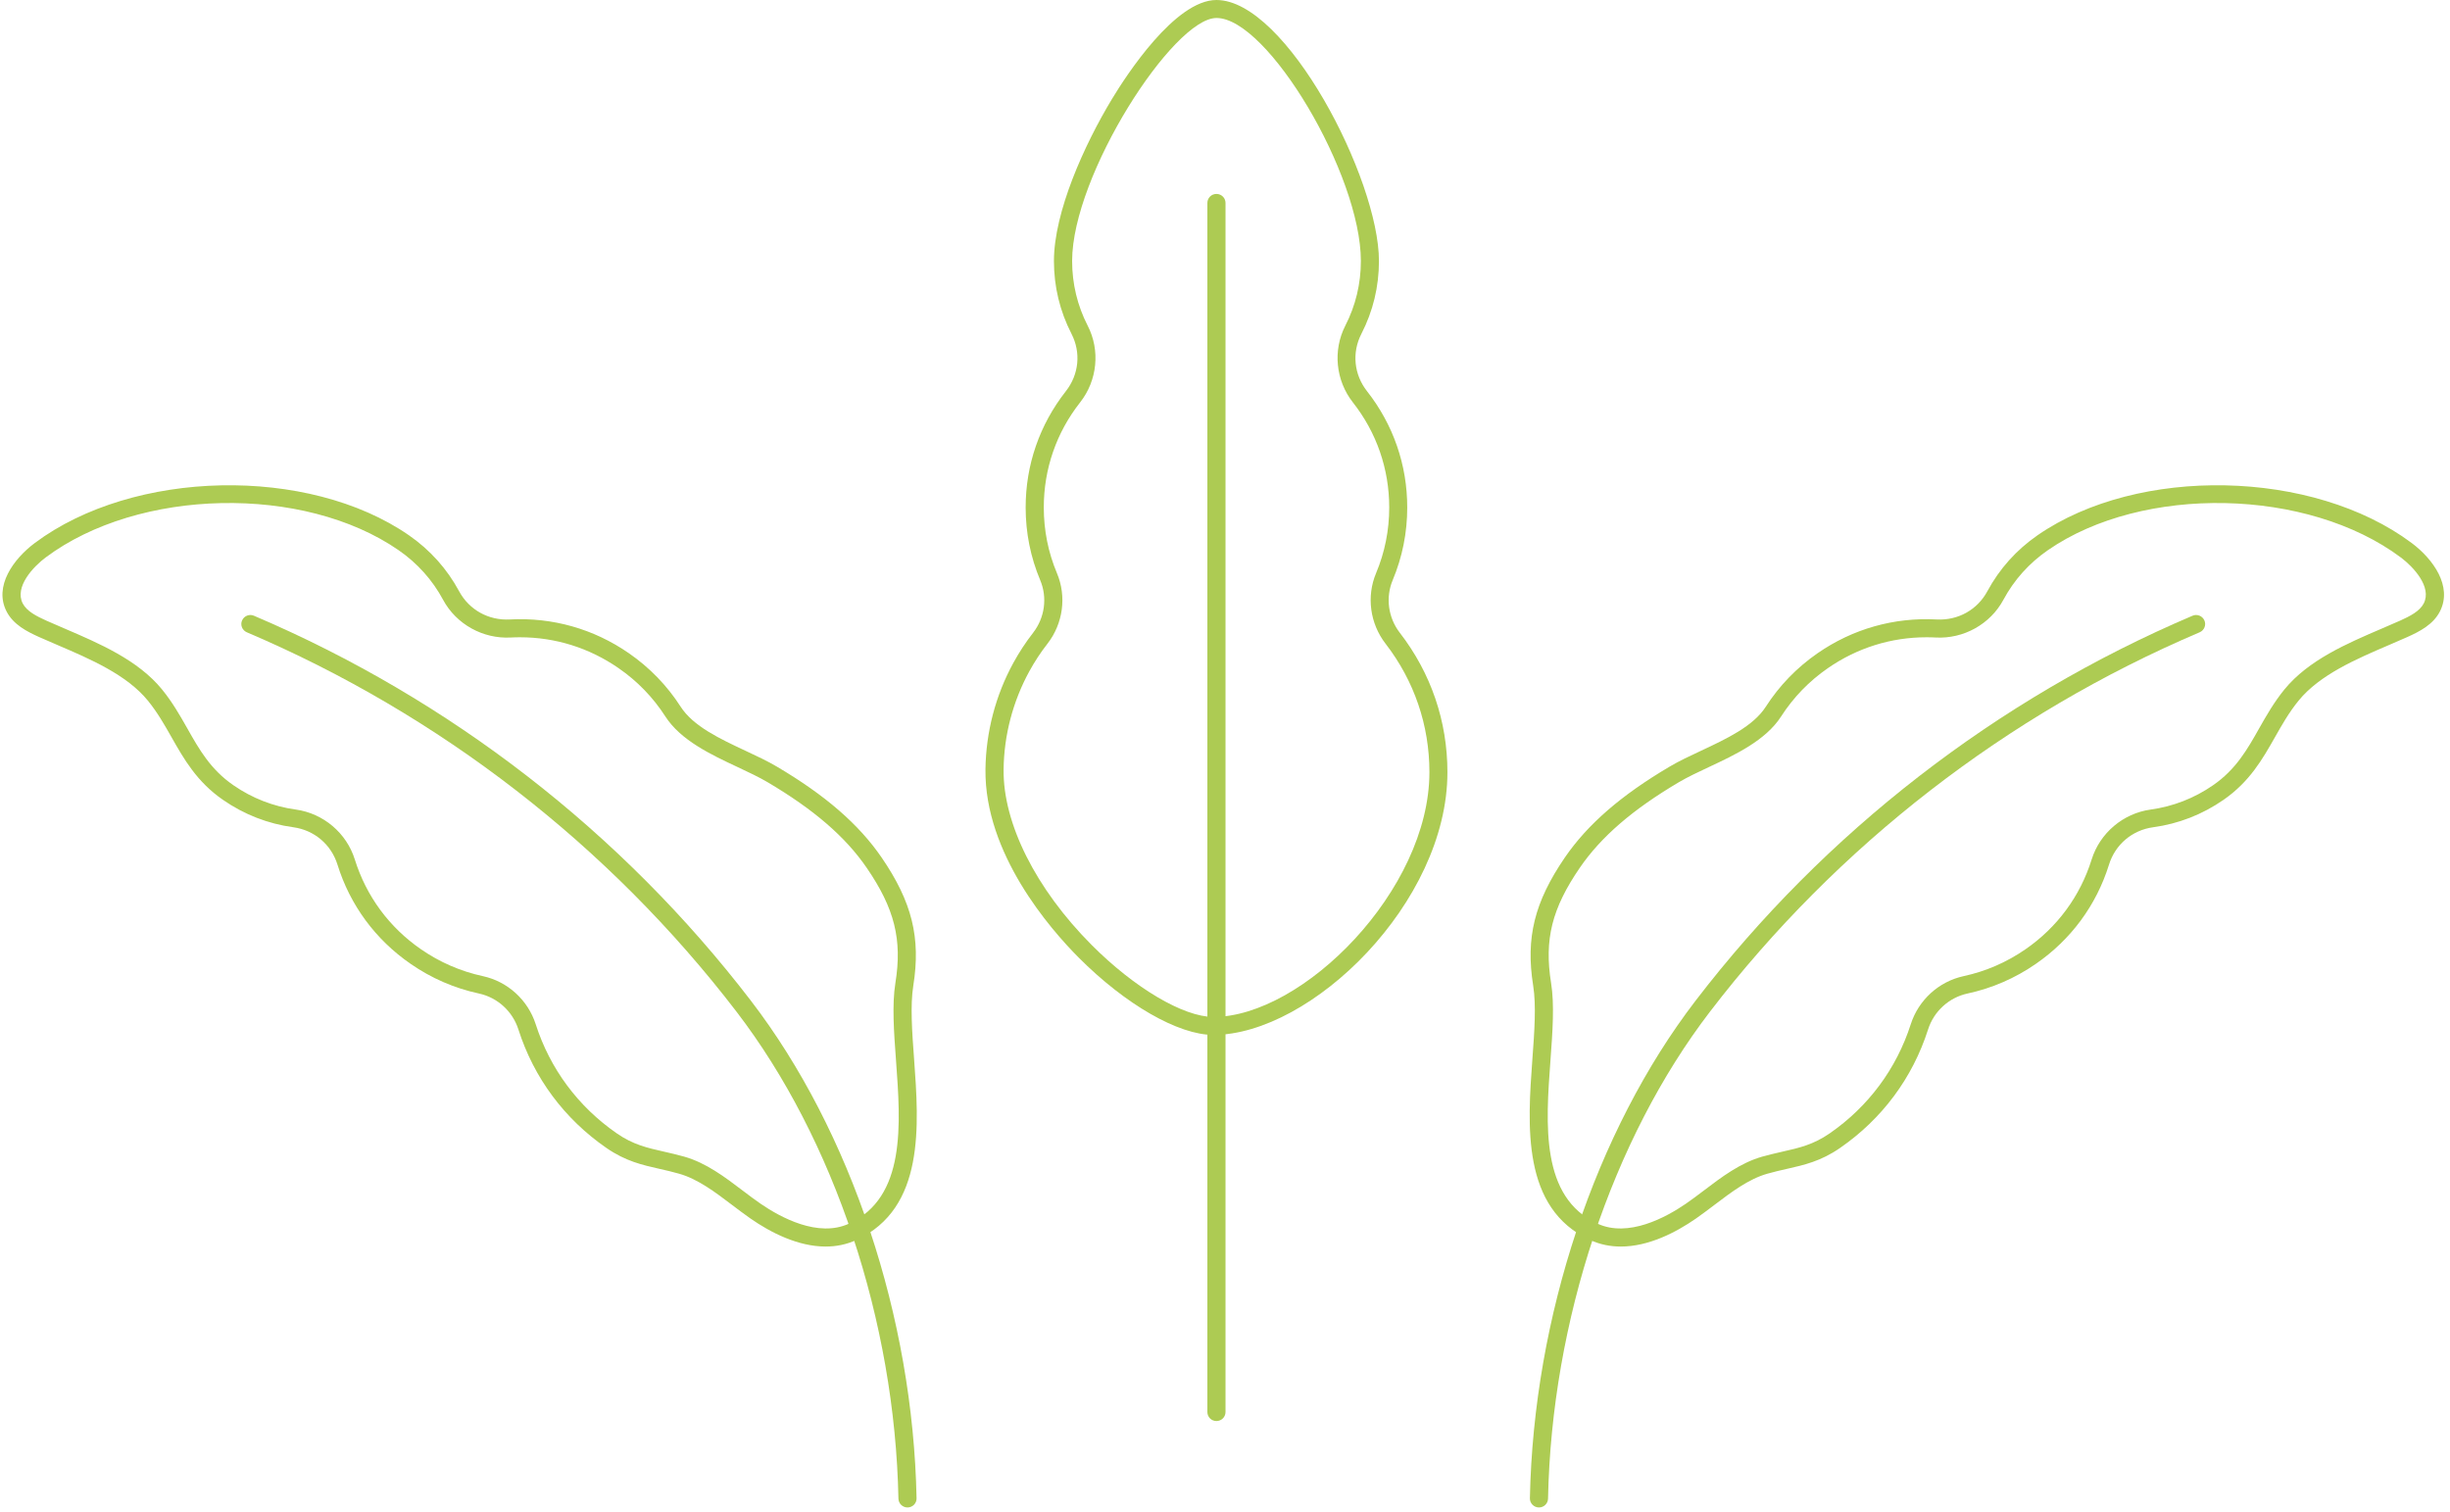 <svg width="196" height="121" viewBox="0 0 196 121" fill="none" xmlns="http://www.w3.org/2000/svg">
<path d="M129.664 99.733C128.832 99.733 128.001 99.574 127.188 99.2C121.716 96.667 122.204 90.05 122.591 84.734C122.755 82.523 122.905 80.436 122.654 78.857C122.044 75.038 122.755 72.164 125.187 68.609C127.014 65.946 129.683 63.629 133.585 61.326C134.325 60.889 135.171 60.491 136.065 60.074C138.125 59.109 140.257 58.111 141.267 56.538C142.35 54.854 143.743 53.414 145.406 52.263C148.22 50.315 151.517 49.379 154.935 49.562C156.637 49.653 158.189 48.789 158.986 47.307C159.958 45.508 161.307 44.001 163.004 42.825C171.059 37.25 185.046 37.543 192.941 43.449C194.628 44.711 196.233 46.904 195.189 48.928C194.647 49.974 193.569 50.526 192.598 50.963C192.114 51.178 191.611 51.394 191.099 51.615C188.512 52.723 185.577 53.98 183.885 56.058C183.126 56.989 182.551 58.001 181.995 58.985C180.999 60.736 179.974 62.545 177.881 63.993C176.184 65.169 174.288 65.908 172.253 66.186C170.575 66.416 169.222 67.563 168.719 69.18C167.708 72.423 165.683 75.172 162.869 77.115C161.206 78.267 159.364 79.068 157.396 79.49C155.916 79.812 154.708 80.911 154.244 82.369C153.006 86.241 150.569 89.518 147.204 91.845C145.672 92.905 144.337 93.207 142.93 93.524C142.432 93.634 141.92 93.754 141.378 93.908C139.884 94.335 138.502 95.381 137.167 96.393C136.679 96.763 136.176 97.142 135.683 97.487C134.063 98.615 131.878 99.733 129.664 99.733ZM154.113 50.987C151.29 50.987 148.582 51.831 146.237 53.453C144.729 54.494 143.472 55.794 142.49 57.32C141.258 59.239 138.826 60.381 136.684 61.383C135.823 61.786 135.011 62.17 134.325 62.573C130.611 64.766 128.088 66.944 126.386 69.425C124.152 72.682 123.529 75.177 124.085 78.636C124.365 80.378 124.205 82.547 124.036 84.845C123.659 89.974 123.229 95.789 127.798 97.9C130.268 99.042 133.28 97.396 134.856 96.316C135.325 95.995 135.794 95.64 136.287 95.266C137.728 94.172 139.222 93.04 140.977 92.54C141.557 92.377 142.089 92.257 142.606 92.138C143.931 91.84 145.072 91.581 146.373 90.679C149.472 88.534 151.715 85.512 152.861 81.947C153.485 80.004 155.104 78.531 157.086 78.099C158.866 77.715 160.529 76.991 162.037 75.95C164.585 74.189 166.413 71.704 167.331 68.767C167.994 66.647 169.845 65.078 172.05 64.771C173.858 64.521 175.541 63.864 177.049 62.823C178.872 61.561 179.776 59.973 180.728 58.284C181.313 57.252 181.918 56.188 182.754 55.161C184.673 52.805 187.782 51.476 190.523 50.3C191.031 50.085 191.524 49.873 192.003 49.658C192.781 49.307 193.569 48.914 193.898 48.281C194.575 46.966 193.066 45.349 192.071 44.605C184.625 39.035 171.431 38.762 163.836 44.015C162.327 45.056 161.128 46.395 160.268 47.993C159.219 49.941 157.086 51.126 154.858 51.006C154.611 50.991 154.364 50.987 154.113 50.987Z" fill="#ADCB53"/>
<path d="M123.118 120.608C123.113 120.608 123.108 120.608 123.103 120.608C122.702 120.598 122.383 120.272 122.392 119.874C122.682 105.389 127.638 90.506 135.644 80.066C145.976 66.589 159.721 55.938 175.4 49.264C175.768 49.106 176.193 49.274 176.353 49.643C176.512 50.008 176.338 50.43 175.971 50.588C160.524 57.166 146.977 67.664 136.8 80.939C128.972 91.149 124.128 105.715 123.843 119.907C123.833 120.296 123.509 120.608 123.118 120.608Z" fill="#ADCB53"/>
<path d="M66.054 99.733C66.885 99.733 67.717 99.574 68.529 99.2C74.002 96.667 73.514 90.05 73.127 84.734C72.963 82.523 72.813 80.436 73.064 78.857C73.673 75.038 72.963 72.164 70.531 68.609C68.703 65.946 66.034 63.629 62.133 61.326C61.393 60.889 60.547 60.491 59.653 60.074C57.593 59.109 55.461 58.111 54.45 56.538C53.367 54.854 51.975 53.414 50.312 52.263C47.498 50.315 44.201 49.379 40.782 49.562C39.081 49.653 37.529 48.789 36.731 47.307C35.759 45.508 34.41 44.001 32.713 42.825C24.659 37.25 10.672 37.543 2.777 43.449C1.089 44.711 -0.516 46.904 0.529 48.928C1.07 49.974 2.148 50.526 3.12 50.963C3.603 51.178 4.106 51.394 4.619 51.615C7.205 52.723 10.14 53.98 11.832 56.058C12.591 56.989 13.167 58.001 13.723 58.985C14.719 60.736 15.743 62.545 17.837 63.993C19.534 65.169 21.429 65.908 23.465 66.186C25.142 66.416 26.496 67.563 26.999 69.18C28.009 72.423 30.035 75.172 32.849 77.115C34.512 78.267 36.354 79.068 38.322 79.49C39.801 79.812 41.01 80.911 41.474 82.369C42.712 86.241 45.148 89.518 48.513 91.845C50.046 92.905 51.38 93.207 52.787 93.524C53.285 93.634 53.798 93.754 54.339 93.908C55.833 94.335 57.216 95.381 58.55 96.393C59.038 96.763 59.541 97.142 60.034 97.487C61.654 98.615 63.839 99.733 66.054 99.733ZM41.604 50.987C44.428 50.987 47.135 51.831 49.48 53.453C50.989 54.494 52.246 55.794 53.227 57.32C54.46 59.239 56.892 60.381 59.034 61.383C59.894 61.786 60.706 62.17 61.393 62.573C65.106 64.766 67.63 66.944 69.332 69.425C71.565 72.682 72.189 75.177 71.633 78.636C71.353 80.378 71.512 82.547 71.681 84.845C72.058 89.974 72.489 95.789 67.92 97.9C65.449 99.042 62.437 97.396 60.861 96.316C60.392 95.995 59.923 95.64 59.43 95.266C57.989 94.172 56.495 93.04 54.74 92.54C54.16 92.377 53.628 92.257 53.111 92.138C51.786 91.84 50.645 91.581 49.345 90.679C46.246 88.534 44.002 85.512 42.857 81.947C42.233 80.004 40.613 78.531 38.631 78.099C36.852 77.715 35.189 76.991 33.68 75.95C31.132 74.189 29.305 71.704 28.386 68.767C27.724 66.647 25.872 65.078 23.668 64.771C21.859 64.521 20.177 63.864 18.669 62.823C16.846 61.561 15.942 59.973 14.989 58.284C14.404 57.252 13.8 56.188 12.963 55.161C11.044 52.805 7.935 51.476 5.194 50.3C4.686 50.085 4.193 49.873 3.715 49.658C2.936 49.307 2.148 48.914 1.819 48.281C1.143 46.966 2.651 45.349 3.647 44.605C11.092 39.035 24.287 38.762 31.882 44.015C33.39 45.056 34.589 46.395 35.45 47.993C36.499 49.941 38.631 51.126 40.86 51.006C41.106 50.991 41.353 50.987 41.604 50.987Z" fill="#ADCB53"/>
<path d="M72.6 120.608C72.605 120.608 72.61 120.608 72.615 120.608C73.016 120.598 73.335 120.272 73.325 119.874C73.035 105.389 68.08 90.506 60.073 80.066C49.741 66.589 35.996 55.938 20.317 49.264C19.95 49.106 19.524 49.274 19.365 49.643C19.205 50.008 19.379 50.43 19.747 50.588C35.194 57.166 48.741 67.664 58.918 80.939C66.745 91.149 71.59 105.715 71.875 119.907C71.885 120.296 72.208 120.608 72.6 120.608Z" fill="#ADCB53"/>
<path d="M97.064 82.801C94.265 82.801 90.029 80.368 86.283 76.602C84.015 74.323 78.755 68.302 78.837 61.551C78.876 58.577 79.644 55.631 81.071 53.03C81.53 52.191 82.062 51.38 82.652 50.622C83.585 49.418 83.802 47.806 83.217 46.419C82.444 44.577 82.052 42.619 82.052 40.604C82.052 37.197 83.164 33.983 85.267 31.301C86.316 29.967 86.49 28.211 85.722 26.714C84.789 24.896 84.315 22.934 84.315 20.88C84.315 16.984 86.718 11.625 88.966 7.907C90.088 6.05 94.004 0 97.316 0C102.9 0 110.316 14.326 110.316 20.88C110.316 22.934 109.842 24.896 108.909 26.714C108.14 28.211 108.314 29.967 109.364 31.301C111.467 33.983 112.579 37.197 112.579 40.604C112.579 42.619 112.187 44.572 111.414 46.419C110.833 47.806 111.051 49.422 111.989 50.632C114.479 53.856 115.794 57.708 115.794 61.782C115.799 72.207 104.901 82.801 97.064 82.801ZM82.342 53.716C81.032 56.111 80.317 58.826 80.288 61.566C80.234 65.874 82.864 71.113 87.317 75.59C90.755 79.044 94.671 81.362 97.069 81.362C104.21 81.362 114.353 71.233 114.353 61.777C114.353 58.025 113.14 54.474 110.848 51.505C109.596 49.888 109.306 47.724 110.084 45.862C110.785 44.193 111.138 42.422 111.138 40.604C111.138 37.524 110.132 34.611 108.227 32.189C106.854 30.437 106.617 28.034 107.623 26.062C108.45 24.445 108.87 22.703 108.87 20.88C108.87 13.976 101.42 1.439 97.32 1.439C93.868 1.439 85.77 13.995 85.77 20.88C85.77 22.703 86.191 24.45 87.017 26.062C88.028 28.029 87.791 30.437 86.413 32.189C84.508 34.611 83.503 37.524 83.503 40.604C83.503 42.427 83.856 44.198 84.557 45.862C85.34 47.724 85.05 49.883 83.802 51.495C83.256 52.191 82.768 52.939 82.342 53.716Z" fill="#ADCB53"/>
<path d="M97.316 113.694C96.914 113.694 96.59 113.373 96.59 112.974V16.236C96.59 15.838 96.914 15.516 97.316 15.516C97.717 15.516 98.041 15.838 98.041 16.236V112.974C98.041 113.373 97.717 113.694 97.316 113.694Z" fill="#ADCB53"/>
</svg>
